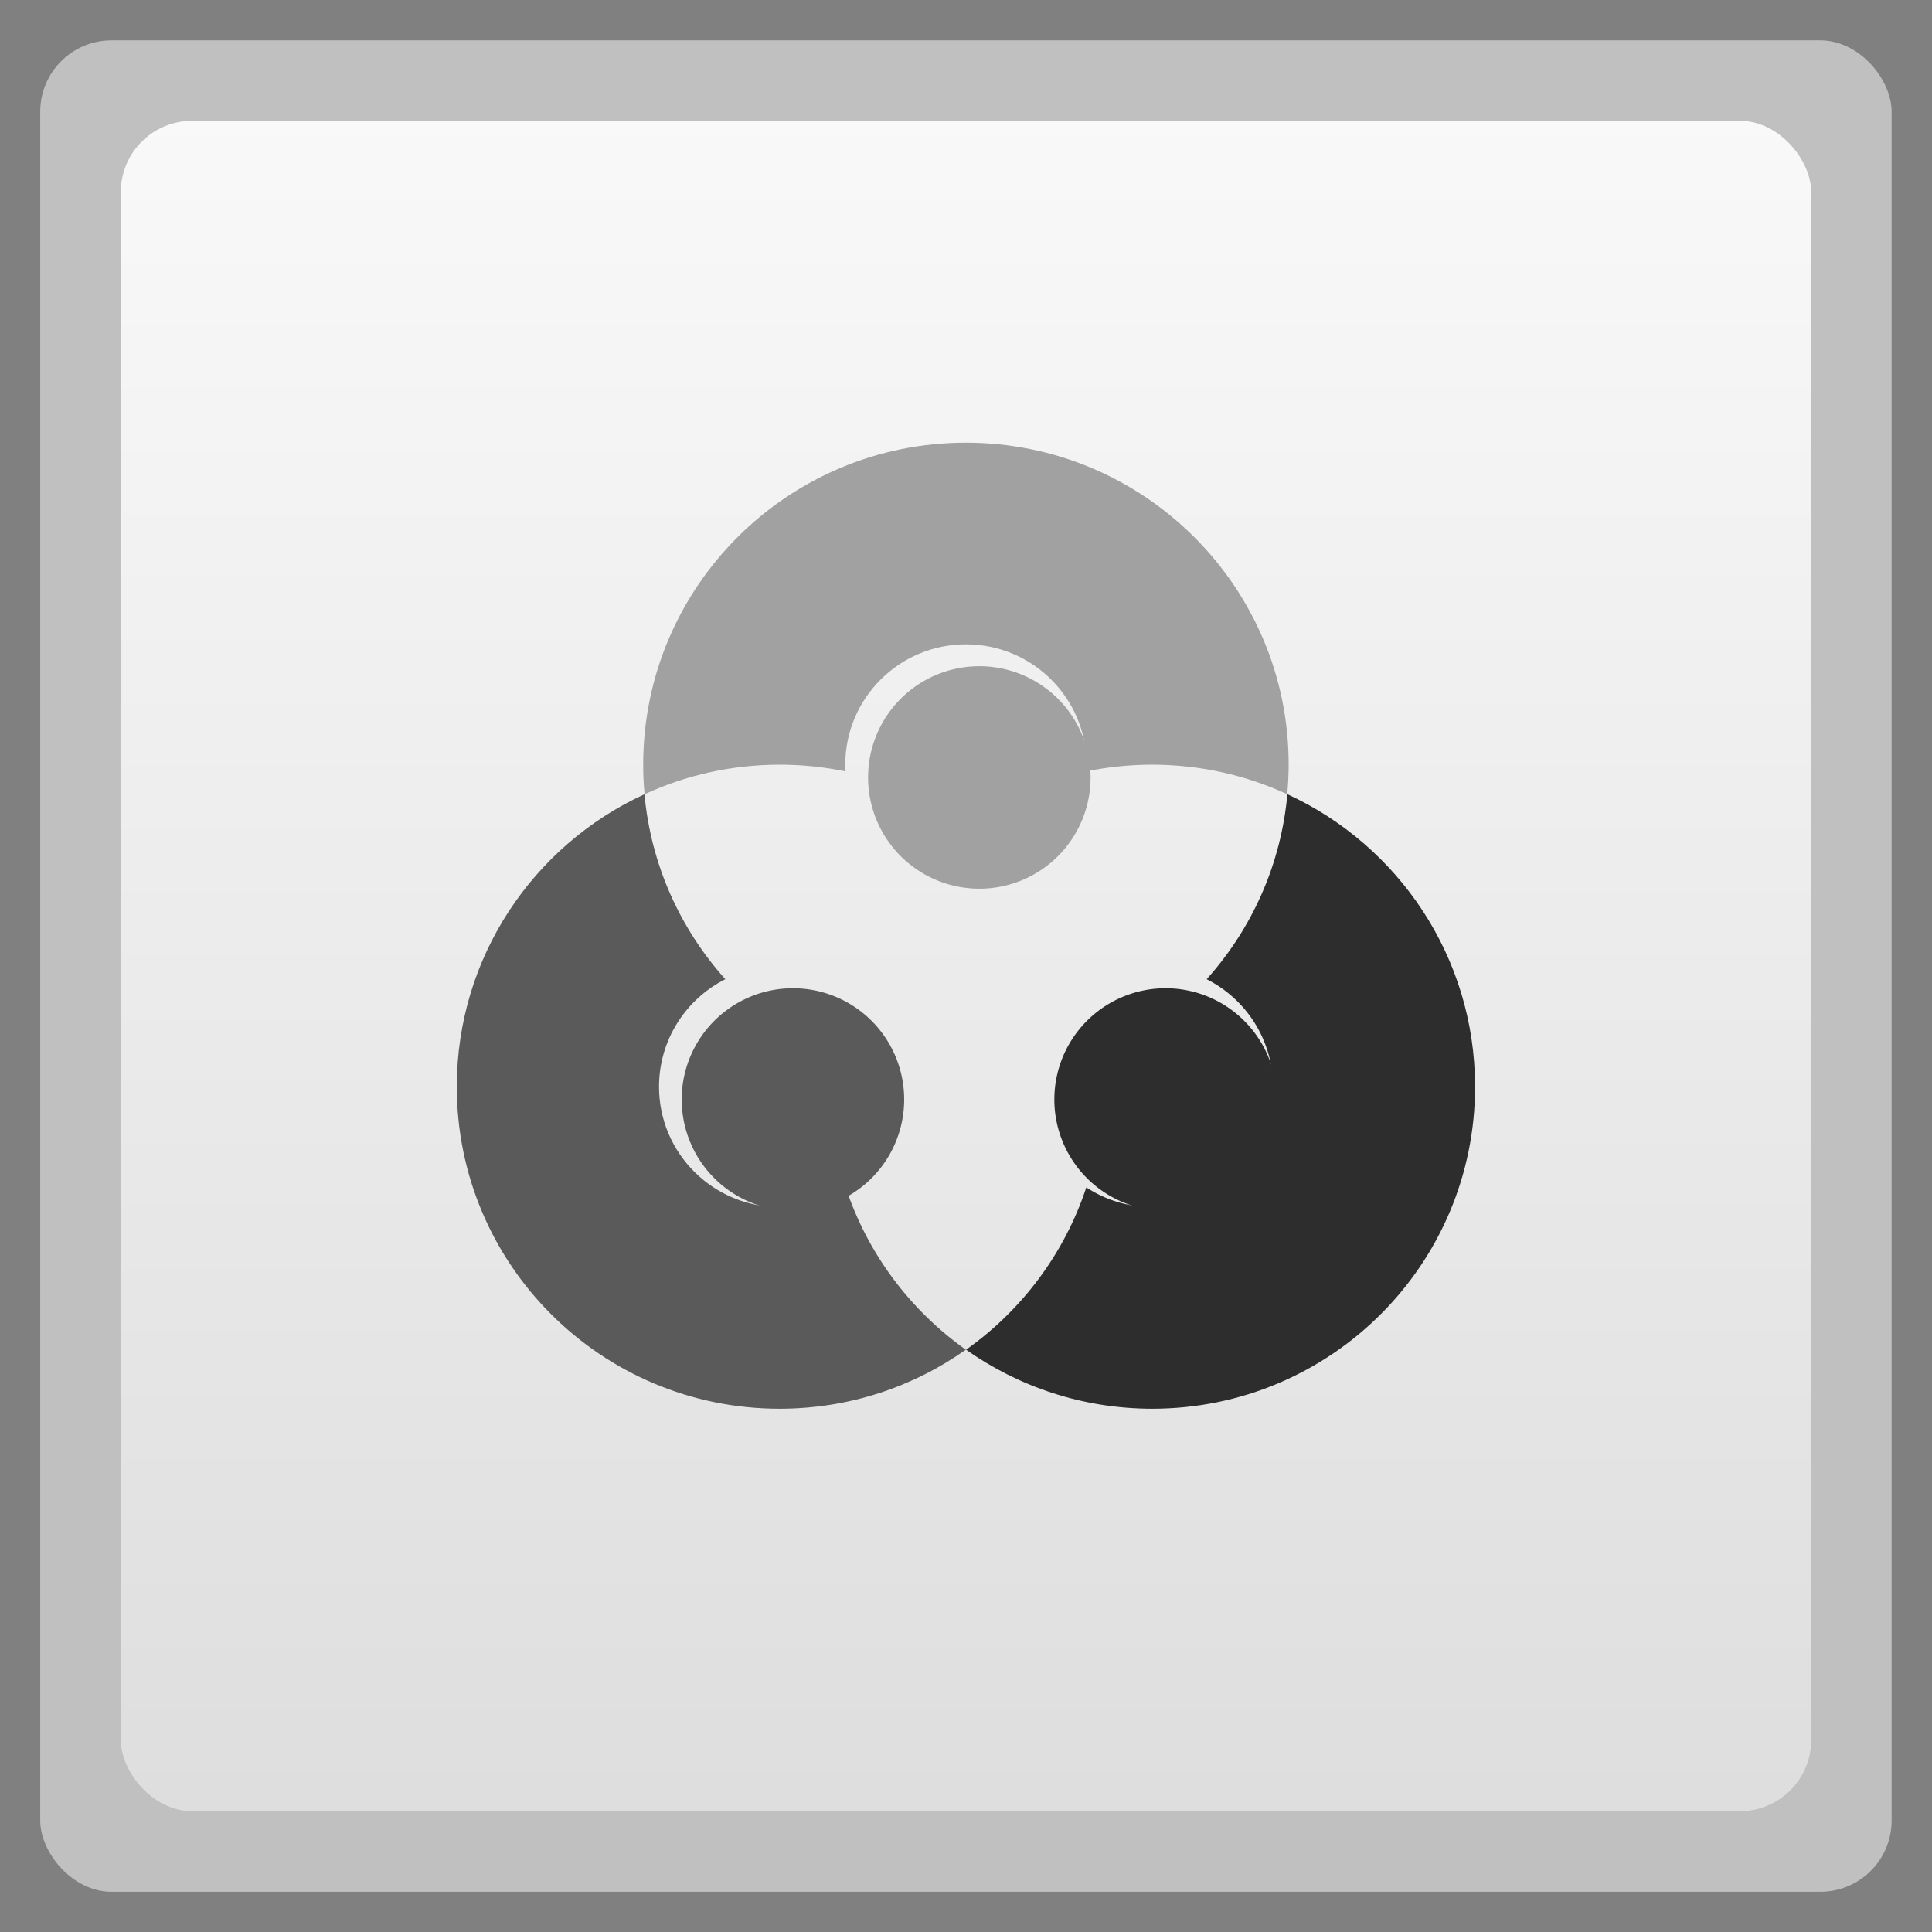 <svg xmlns="http://www.w3.org/2000/svg" height="48" width="48" viewBox="0 0 13.547 13.547" xmlns:xlink="http://www.w3.org/1999/xlink">
 <rect x="0" y="0" width="13.547" height="13.547" fill="#808080" stroke="none"/>
 <defs>
  <linearGradient id="0" gradientUnits="userSpaceOnUse" x2="0" gradientTransform="matrix(1.105 0 0 1.105 -134.279 -295.762)" y1="279.1" y2="268.33">
   <stop stop-color="#dedede"/>
   <stop stop-color="#f9f9f9" offset="1"/>
  </linearGradient>
  <path id="1" d="m 550,327.362 a 195,195 0 1 1 -390,0 195,195 0 1 1 390,0 z" color="#000000" fill-rule="nonzero"/>
 </defs>
 <g fill-rule="evenodd">
  <rect opacity="0.5" rx="0.5" height="12.982" width="12.982" y="0.283" x="0.282" fill="#fff"/>
  <rect rx="0.5" height="11.853" width="11.853" y="0.847" x="0.847" fill="url(#0)"/>
 </g>
 <path d="M 9.027,5.569 C 8.982,6.065 8.776,6.515 8.461,6.866 8.737,7.005 8.926,7.291 8.926,7.62 c 0,0.466 -0.379,0.844 -0.846,0.844 -0.171,0 -0.33,-0.051 -0.463,-0.138 C 7.464,8.79 7.165,9.187 6.774,9.464 7.143,9.724 7.593,9.878 8.08,9.878 c 1.25,0 2.263,-1.011 2.263,-2.258 0,-0.91 -0.539,-1.694 -1.316,-2.051 z" fill="#2d2d2d" fill-rule="nonzero" color="#000000"/>
 <path d="m 6.773,3.104 c -1.25,0 -2.263,1.011 -2.263,2.258 0,0.07 0.003,0.138 0.01,0.207 0.288,-0.133 0.609,-0.207 0.947,-0.207 0.158,0 0.313,0.016 0.462,0.047 -8.656e-4,-0.016 -0.002,-0.031 -0.002,-0.047 0,-0.466 0.379,-0.844 0.846,-0.844 0.467,0 0.846,0.378 0.846,0.844 0,0.016 -8.59e-4,0.032 -0.002,0.047 0.149,-0.031 0.304,-0.047 0.462,-0.047 0.338,0 0.659,0.074 0.947,0.207 0.006,-0.068 0.01,-0.137 0.01,-0.207 0,-1.247 -1.013,-2.258 -2.263,-2.258 z" fill="#a1a1a1" fill-rule="nonzero" color="#000000"/>
 <path d="M 4.519,5.569 C 3.742,5.926 3.203,6.71 3.203,7.62 c 0,1.247 1.013,2.258 2.263,2.258 0.487,0 0.937,-0.153 1.306,-0.414 C 6.382,9.187 6.083,8.79 5.93,8.326 5.797,8.413 5.638,8.464 5.467,8.464 c -0.467,0 -0.846,-0.378 -0.846,-0.844 0,-0.329 0.189,-0.615 0.465,-0.754 C 4.771,6.515 4.564,6.065 4.519,5.569 z" fill="#5a5a5a" fill-rule="nonzero" color="#000000"/>
 <use transform="matrix(0.004,0,0,0.004,6.753,6.4)" fill="#2d2d2d" xlink:href="#1"/>
 <use transform="matrix(0.004,0,0,0.004,5.447,4.142)" fill="#a1a1a1" xlink:href="#1"/>
 <use transform="matrix(0.004,0,0,0.004,4.14,6.4)" fill="#5a5a5a" xlink:href="#1"/>
</svg>
